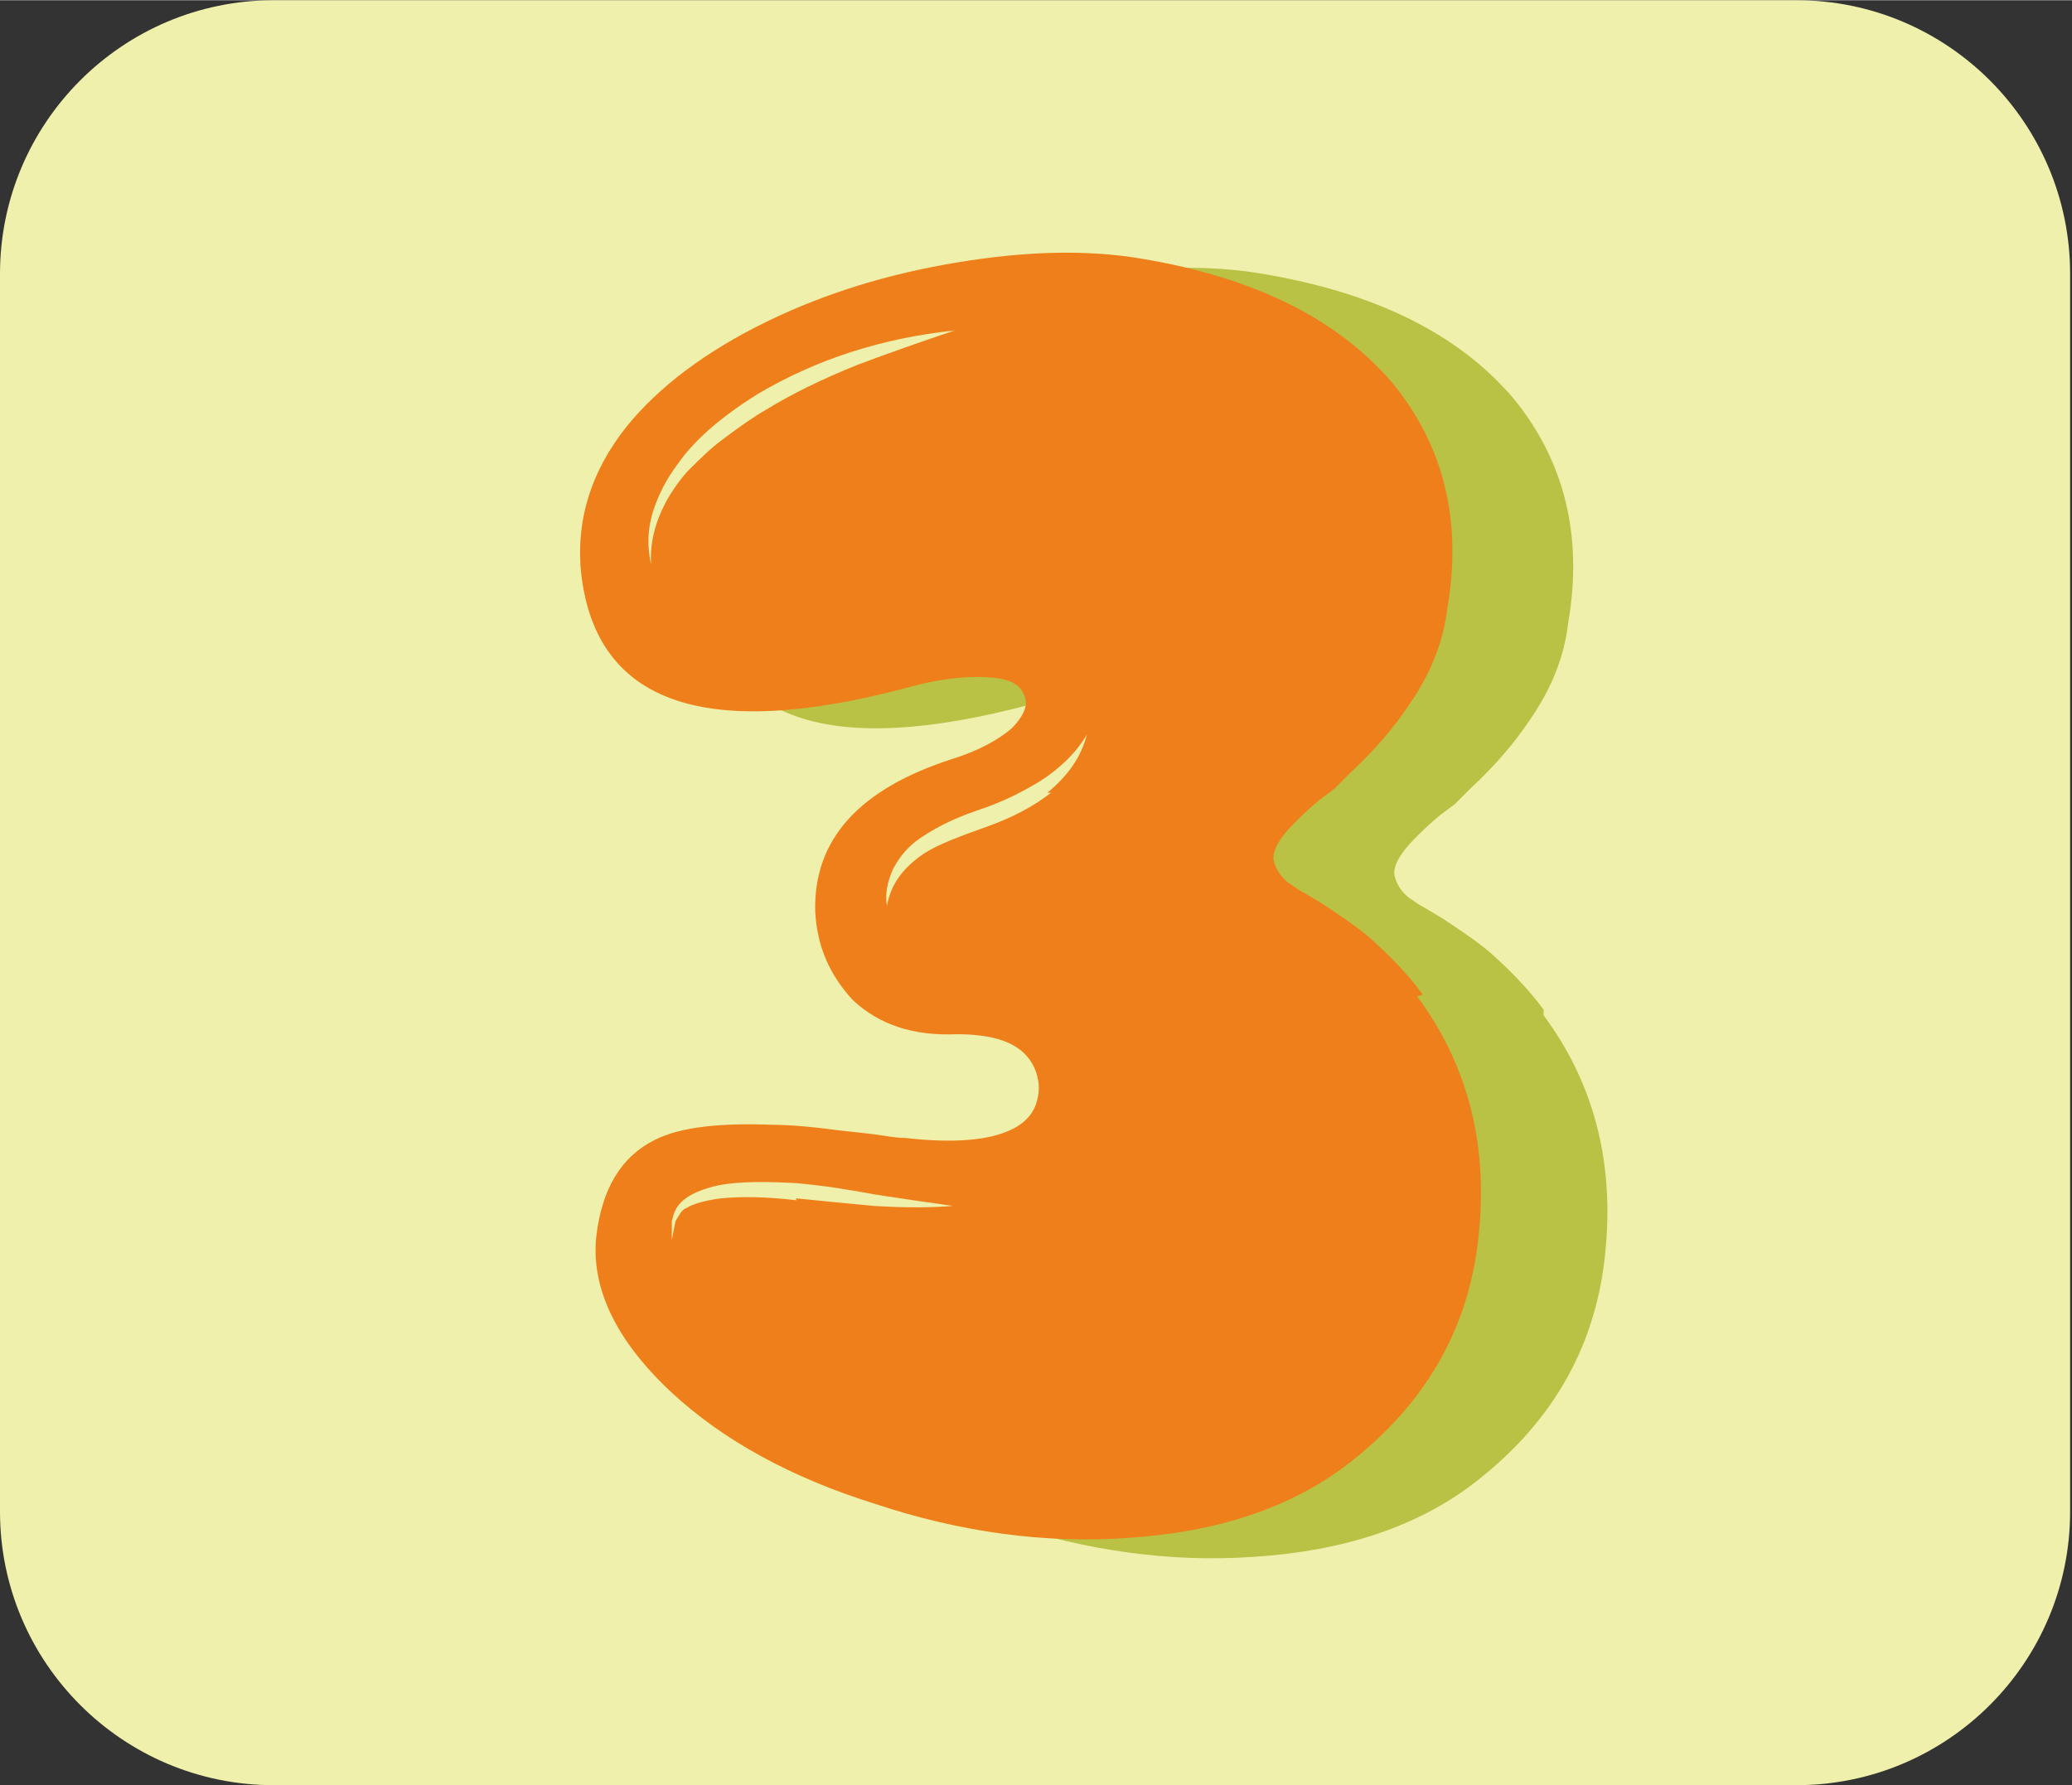 <?xml version="1.0" encoding="UTF-8"?>
<!DOCTYPE svg PUBLIC "-//W3C//DTD SVG 1.1//EN" "http://www.w3.org/Graphics/SVG/1.1/DTD/svg11.dtd">
<!-- Creator: CorelDRAW 2019 (64-Bit) -->
<svg xmlns="http://www.w3.org/2000/svg" xml:space="preserve" width="0.767cm" height="0.661cm" version="1.1" style="shape-rendering:geometricPrecision; text-rendering:geometricPrecision; image-rendering:optimizeQuality; fill-rule:evenodd; clip-rule:evenodd"
viewBox="0 0 1.098 0.946"
 xmlns:xlink="http://www.w3.org/1999/xlink"
 xmlns:xodm="http://www.corel.com/coreldraw/odm/2003">
 <rect x="0" y="0" width="1.098" height="0.946" fill="#333333" stroke="none"/>
 <defs>
  <style type="text/css">
   <![CDATA[
    .fil0 {fill:#EFF0AB}
    .fil2 {fill:#EF7F1A;fill-rule:nonzero}
    .fil1 {fill:#BAC245;fill-rule:nonzero}
   ]]>
  </style>
 </defs>
 <g id="Слой_x0020_1">
  <g id="_2494983765744">
   <path class="fil0" d="M0.145 0l0.807 0c0.08,0 0.145,0.065 0.145,0.145l0 0.656c0,0.08 -0.065,0.145 -0.145,0.145l-0.807 0c-0.08,0 -0.145,-0.065 -0.145,-0.145l0 -0.656c0,-0.08 0.065,-0.145 0.145,-0.145z"/>
   <path class="fil1" d="M0.818 0.535c-0.008,-0.011 -0.018,-0.021 -0.028,-0.03 -0.007,-0.006 -0.016,-0.012 -0.025,-0.018l-0.005 -0.003 -0.005 -0.003c-0.004,-0.002 -0.006,-0.004 -0.008,-0.005 -0.005,-0.004 -0.007,-0.008 -0.008,-0.012 -0.001,-0.005 0.003,-0.012 0.011,-0.02 0.003,-0.003 0.007,-0.007 0.013,-0.012l0.004 -0.003 0.004 -0.003 0.008 -0.008c0.014,-0.013 0.024,-0.025 0.032,-0.037 0.011,-0.016 0.018,-0.033 0.02,-0.051 0.008,-0.046 -0.002,-0.086 -0.029,-0.119 -0.029,-0.034 -0.073,-0.056 -0.133,-0.066 -0.029,-0.005 -0.062,-0.004 -0.098,0.002 -0.036,0.006 -0.022,0.014 -0.052,0.029 -0.033,0.016 -0.105,0.037 -0.122,0.059 -0.019,0.024 -0.027,0.05 -0.024,0.078 0.008,0.069 0.066,0.089 0.174,0.06 0.018,-0.005 0.033,-0.006 0.044,-0.005 0.01,0.001 0.015,0.004 0.017,0.01 0.002,0.005 -0,0.011 -0.007,0.017 -0.007,0.006 -0.016,0.028 -0.029,0.033 -0.05,0.016 -0.075,0.027 -0.074,0.064 0.001,0.019 0.007,0.019 0.02,0.032 0.014,0.013 0.039,0.015 0.062,0.014 0.023,-0.001 0.031,0.025 0.036,0.039 0.002,0.006 0.002,0.011 -0,0.017 -0.002,0.006 -0.007,0.011 -0.014,0.014 -0.011,0.005 -0.029,0.007 -0.055,0.004 -0.005,-0 -0.01,-0.001 -0.017,-0.002l-0.018 -0.002c-0.015,-0.002 -0.031,0.008 -0.04,0.008 -0.027,-0.001 0.156,0.04 0.142,0.048 -0.018,0.009 -0.219,-0.009 -0.221,0.016 -0.003,0.028 0,0.041 0.03,0.068 0.027,0.025 0.063,0.045 0.108,0.059 0.045,0.015 0.09,0.021 0.133,0.018 0.048,-0.003 0.087,-0.016 0.117,-0.039 0.043,-0.033 0.066,-0.075 0.07,-0.126 0.004,-0.046 -0.007,-0.087 -0.033,-0.122z"/>
   <path class="fil2" d="M0.557 0.42c-0.009,0.007 -0.02,0.013 -0.034,0.018 -0.014,0.005 -0.025,0.009 -0.033,0.014 -0.012,0.008 -0.018,0.017 -0.02,0.028 -0.001,-0.006 0,-0.012 0.003,-0.019 0.003,-0.006 0.007,-0.011 0.012,-0.015 0.008,-0.006 0.019,-0.012 0.034,-0.017 0.012,-0.004 0.022,-0.009 0.032,-0.015 0.011,-0.007 0.02,-0.016 0.025,-0.025 -0.003,0.012 -0.01,0.022 -0.021,0.031zm-0.135 0.216c-0.017,-0.002 -0.03,-0.002 -0.04,-0.001 -0.008,0.001 -0.015,0.003 -0.018,0.005 -0.003,0.001 -0.004,0.004 -0.006,0.007l-0.001 0.005 -0.001 0.005c0,-0.004 0,-0.008 0,-0.01 0.001,-0.004 0.002,-0.007 0.005,-0.01 0.004,-0.004 0.011,-0.007 0.02,-0.009 0.011,-0.002 0.025,-0.002 0.042,-0.001 0.011,0.001 0.025,0.003 0.041,0.006l0.02 0.003 0.021 0.003c-0.012,0.001 -0.026,0.001 -0.042,0l-0.021 -0.002 -0.02 -0.002zm0.033 -0.443c-0.02,0.008 -0.036,0.016 -0.049,0.024 -0.007,0.004 -0.014,0.009 -0.022,0.015 -0.007,0.005 -0.013,0.011 -0.02,0.018 -0.013,0.015 -0.02,0.032 -0.019,0.049 -0.002,-0.009 -0.002,-0.018 0.001,-0.028 0.003,-0.009 0.007,-0.017 0.013,-0.025 0.009,-0.013 0.023,-0.025 0.042,-0.037 0.032,-0.019 0.067,-0.03 0.105,-0.034 -0.018,0.006 -0.035,0.012 -0.051,0.018zm0.299 0.334c-0.008,-0.011 -0.018,-0.021 -0.028,-0.03 -0.007,-0.006 -0.016,-0.012 -0.025,-0.018l-0.005 -0.003 -0.005 -0.003c-0.004,-0.002 -0.006,-0.004 -0.008,-0.005 -0.005,-0.004 -0.007,-0.008 -0.008,-0.012 -0.001,-0.005 0.003,-0.012 0.011,-0.02 0.003,-0.003 0.007,-0.007 0.013,-0.012l0.004 -0.003 0.004 -0.003 0.008 -0.008c0.014,-0.013 0.024,-0.025 0.032,-0.037 0.011,-0.016 0.018,-0.033 0.02,-0.051 0.008,-0.046 -0.002,-0.086 -0.029,-0.119 -0.029,-0.034 -0.073,-0.056 -0.133,-0.066 -0.029,-0.005 -0.062,-0.004 -0.098,0.002 -0.036,0.006 -0.069,0.016 -0.1,0.031 -0.033,0.016 -0.058,0.035 -0.075,0.056 -0.019,0.024 -0.027,0.05 -0.024,0.078 0.008,0.069 0.066,0.089 0.174,0.06 0.018,-0.005 0.033,-0.006 0.044,-0.005 0.01,0.001 0.015,0.004 0.017,0.01 0.002,0.005 -0.001,0.011 -0.007,0.017 -0.007,0.006 -0.018,0.012 -0.031,0.016 -0.05,0.016 -0.074,0.043 -0.073,0.081 0.001,0.019 0.008,0.034 0.02,0.047 0.014,0.013 0.032,0.019 0.055,0.018 0.023,-0 0.037,0.006 0.042,0.02 0.002,0.006 0.002,0.011 -0,0.017 -0.002,0.006 -0.007,0.011 -0.014,0.014 -0.011,0.005 -0.029,0.007 -0.055,0.004 -0.005,-0 -0.01,-0.001 -0.017,-0.002l-0.018 -0.002c-0.015,-0.002 -0.027,-0.003 -0.036,-0.003 -0.027,-0.001 -0.048,0.001 -0.062,0.008 -0.018,0.009 -0.028,0.026 -0.031,0.051 -0.003,0.028 0.011,0.056 0.04,0.083 0.027,0.025 0.063,0.045 0.108,0.059 0.045,0.015 0.09,0.021 0.133,0.018 0.048,-0.003 0.087,-0.016 0.117,-0.039 0.043,-0.033 0.066,-0.075 0.07,-0.126 0.004,-0.046 -0.007,-0.087 -0.033,-0.122z"/>
  </g>
 </g>
</svg>
